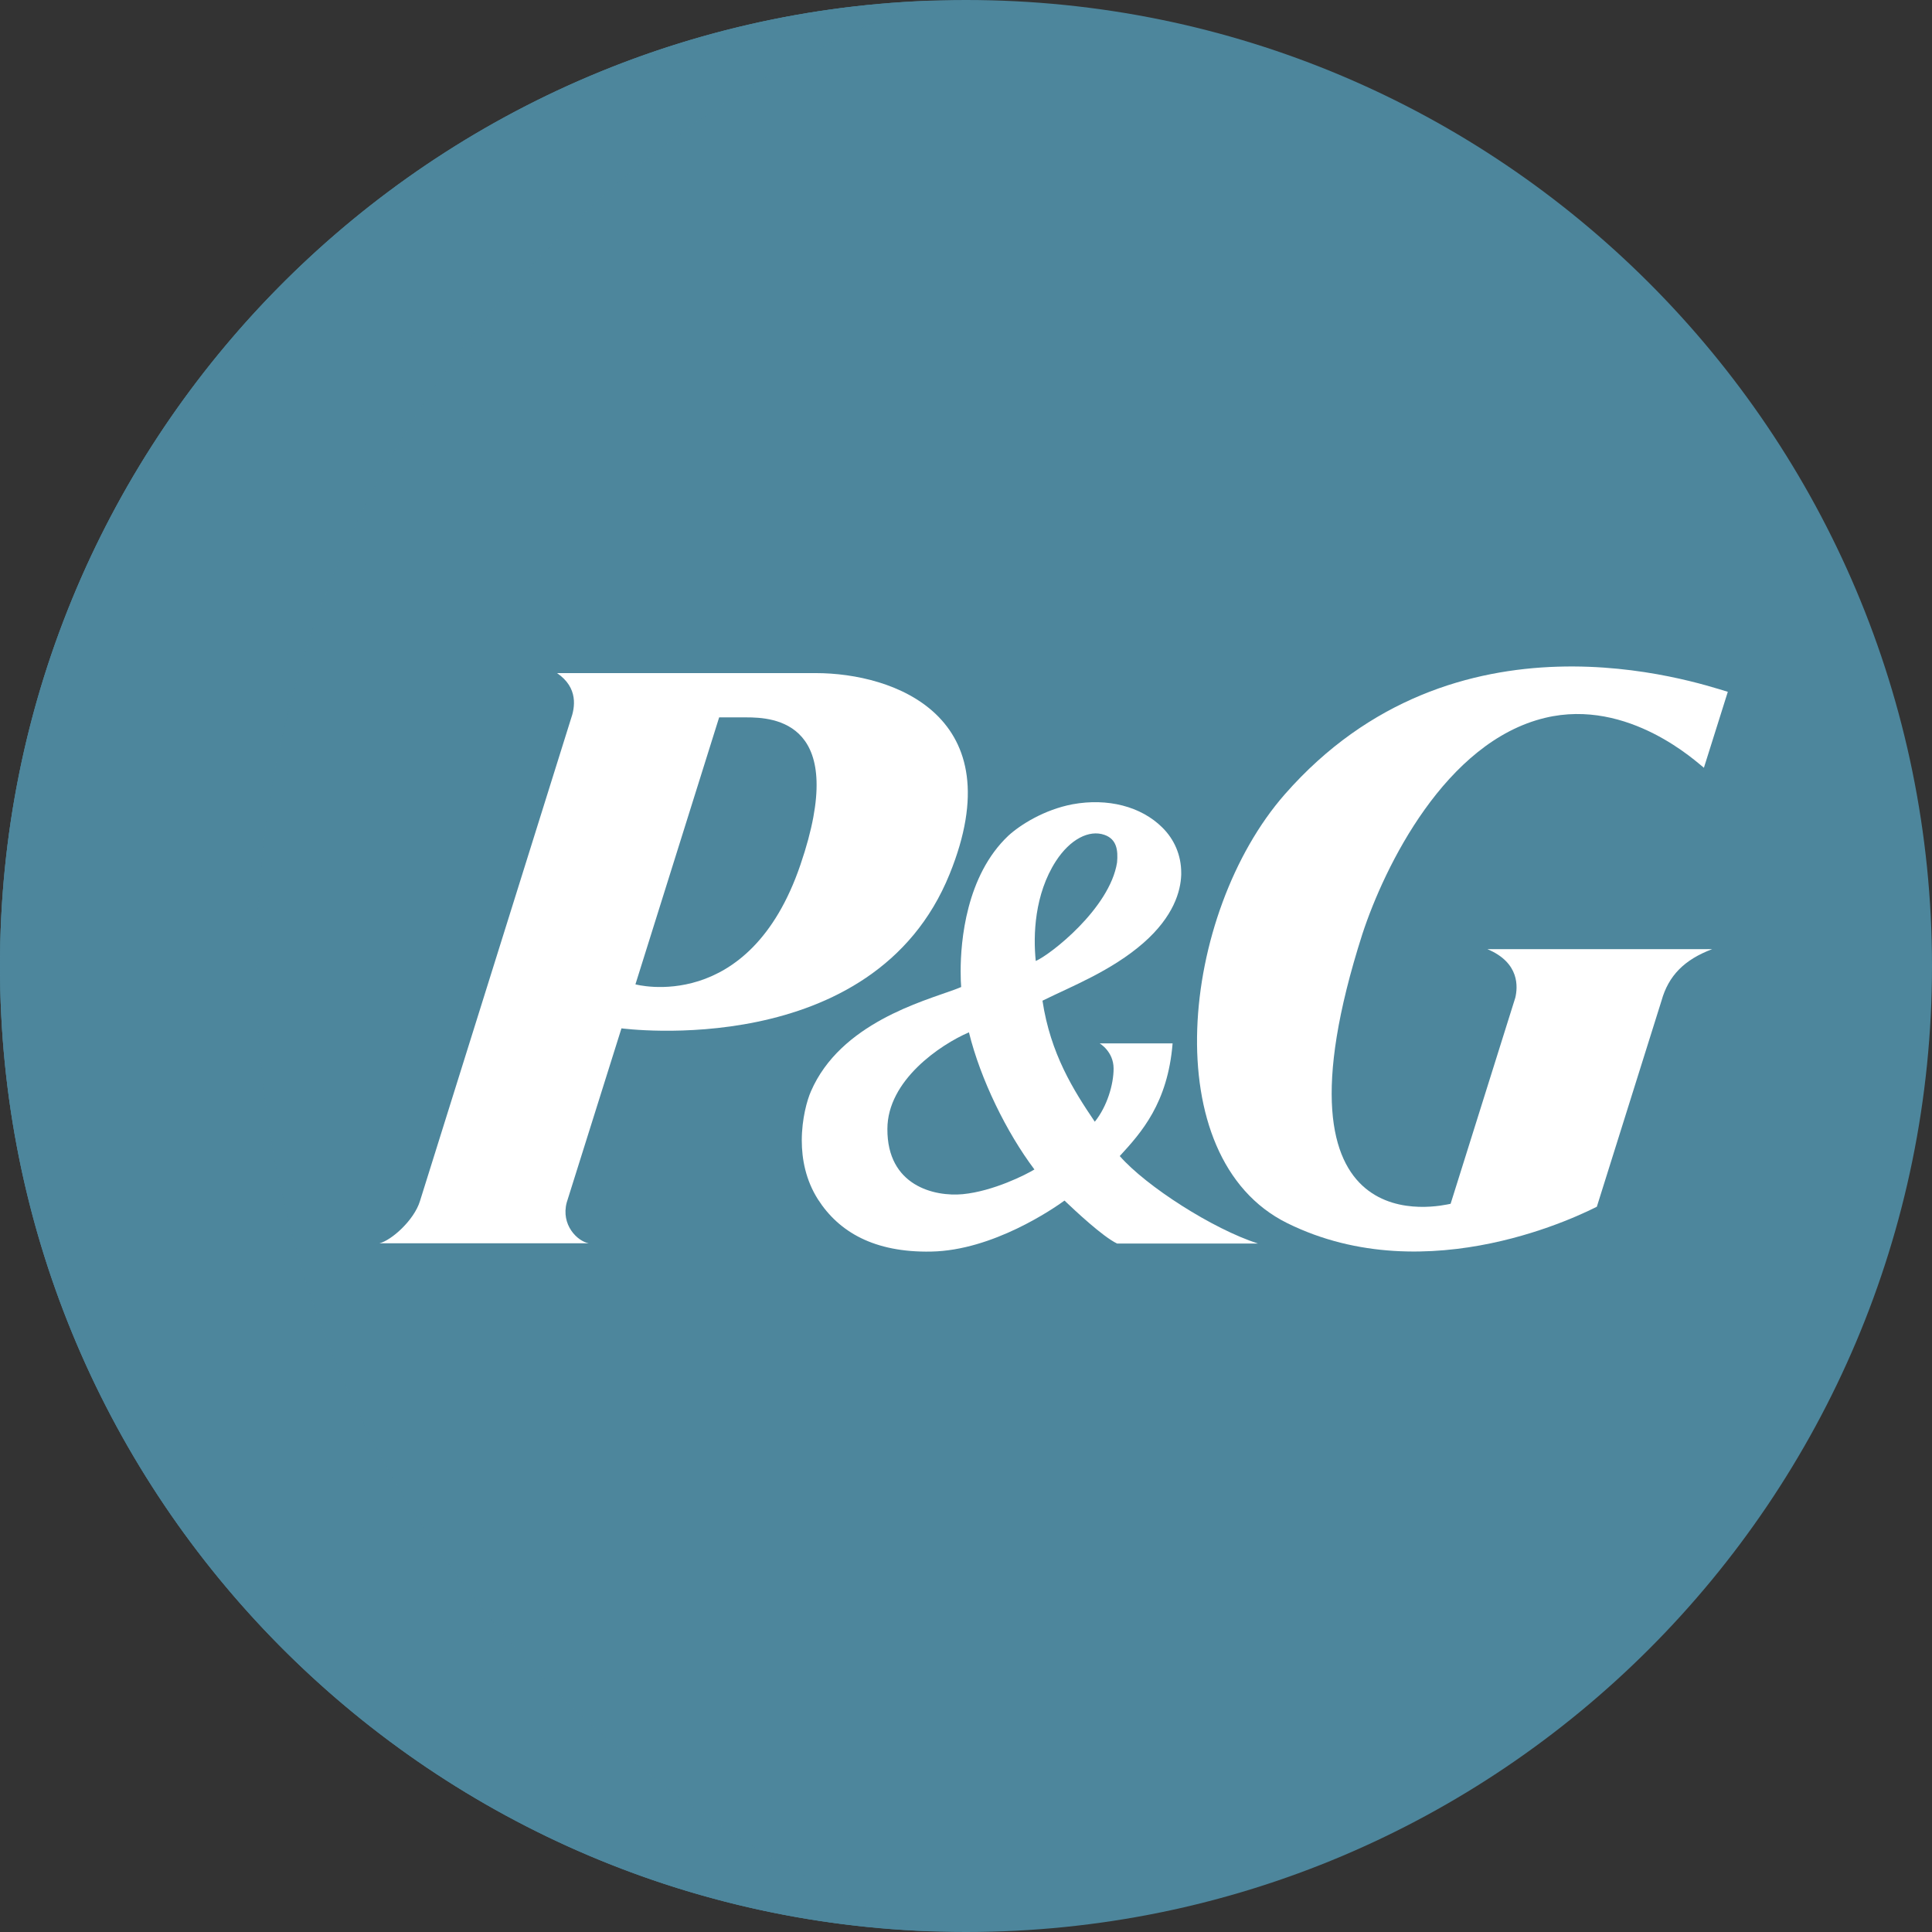 <?xml version="1.0" encoding="UTF-8" standalone="no"?>
<svg
   width="48"
   height="48"
   viewBox="0 0 48 48"
   fill="none"
   version="1.1"
   id="svg17"
   xmlns="http://www.w3.org/2000/svg"
   xmlns:svg="http://www.w3.org/2000/svg">
  <rect x="0" y="0" width="48" height="48" fill="#333333" stroke="none"/>
  <g
     clip-path="url(#clip0_2067_50671)"
     id="g7">
    <path
       d="M24 48C37.255 48 48 37.255 48 24C48 10.745 37.255 0 24 0C10.745 0 0 10.745 0 24C0 37.255 10.745 48 24 48Z"
       fill="#4D869C"
       id="path1"
       clip-path="none" />
    <path
       d="M6.373 23.993C6.373 12.999 13.313 3.626 23.053 0.02C10.24 0.52 0 11.059 0 24C0 36.953 10.26 47.506 23.093 47.98C13.34 44.38 6.373 34.999 6.373 23.993Z"
       fill="#4D869C"
       id="path2"
       clip-path="none" />
    <mask
       id="mask0_2067_50671"
       style="mask-type:luminance"
       maskUnits="userSpaceOnUse"
       x="0"
       y="0"
       width="24"
       height="48">
      <path
         d="M6.373 23.993C6.373 12.999 13.313 3.626 23.053 0.02C10.24 0.52 0 11.059 0 24C0 36.953 10.26 47.506 23.093 47.98C13.34 44.38 6.373 34.999 6.373 23.993Z"
         fill="url(#paint0_radial_2067_50671)"
         id="path3" />
    </mask>
    <g
       mask="url(#mask0_2067_50671)"
       id="g4">
      <path
         d="M6.373 23.993C6.373 12.999 13.313 3.626 23.053 0.02C10.24 0.52 0 11.059 0 24C0 36.953 10.26 47.506 23.093 47.98C13.34 44.38 6.373 34.999 6.373 23.993Z"
         fill="#4D869C"
         id="path4"
         clip-path="none" />
    </g>
    <path
       d="M23.593 21.716C25.187 17.789 22.207 16.723 20.267 16.723H13.84C14.373 17.089 14.287 17.576 14.18 17.876L10.433 29.843C10.287 30.316 9.727 30.816 9.427 30.889H14.627C14.34 30.836 13.933 30.429 14.08 29.876L15.44 25.549C15.447 25.549 21.7 26.396 23.593 21.716ZM18.54 17.823C19.22 17.823 21.107 17.916 19.887 21.483C18.613 25.229 15.787 24.456 15.787 24.456L17.867 17.823H18.54Z"
       fill="white"
       id="path5"
       clip-path="none" />
    <path
       d="M27.753 30.895H31.253C30.133 30.535 28.48 29.475 27.82 28.722C28.353 28.142 29.013 27.409 29.133 25.922H27.32C27.32 25.922 27.667 26.122 27.667 26.549C27.667 26.942 27.507 27.488 27.2 27.869C26.667 27.082 26.1 26.182 25.9 24.862C26.613 24.509 27.613 24.122 28.407 23.428C29.16 22.768 29.333 22.142 29.347 21.735V21.682C29.347 21.255 29.18 20.855 28.873 20.555C28.347 20.035 27.52 19.822 26.647 19.982C25.947 20.115 25.353 20.488 25.053 20.762C24 21.755 23.867 23.389 23.867 24.128C23.867 24.308 23.873 24.442 23.88 24.522C23.82 24.549 23.713 24.588 23.713 24.588C22.94 24.875 20.88 25.422 20.147 27.115C20.053 27.328 19.92 27.795 19.92 28.335C19.92 28.802 20.02 29.322 20.32 29.795C20.84 30.608 21.72 31.122 23.133 31.095C24.667 31.069 26.18 30.022 26.447 29.828C26.707 30.075 27.393 30.722 27.753 30.895ZM27.753 21.428C27.573 22.569 26.093 23.722 25.733 23.875C25.667 23.235 25.7 22.222 26.233 21.395C26.587 20.849 27.06 20.608 27.44 20.742C27.747 20.849 27.78 21.128 27.753 21.428ZM25.7 29.055C25.493 29.182 24.68 29.595 23.92 29.669C23.213 29.735 22.04 29.462 22.047 28.049C22.047 26.842 23.36 25.955 24.073 25.648C24.36 26.815 25.007 28.135 25.7 29.055Z"
       fill="white"
       id="path6"
       clip-path="none" />
    <path
       d="M38.387 17.835C40.467 17.335 42.18 18.961 42.333 19.075L42.927 17.188C42.107 16.941 36.14 14.921 31.92 19.735C29.327 22.695 28.693 28.761 31.98 30.388C35.5 32.128 39.387 30.121 39.673 29.981L41.28 24.861C41.453 24.241 41.847 23.841 42.54 23.581H36.953C37.767 23.921 37.707 24.535 37.647 24.788L36.04 29.908C35.827 29.948 31.333 31.068 33.847 23.208C34.4 21.521 35.913 18.428 38.387 17.835Z"
       fill="white"
       id="path7"
       clip-path="none" />
  </g>
  <defs
     id="defs17">
    <radialGradient
       id="paint0_radial_2067_50671"
       cx="0"
       cy="0"
       r="1"
       gradientUnits="userSpaceOnUse"
       gradientTransform="translate(20.133 23.268) rotate(-88.232) scale(25.849 26.304)">
      <stop
         offset="0.1"
         stop-color="white"
         id="stop7" />
      <stop
         offset="0.35"
         stop-color="#FDFDFD"
         id="stop8" />
      <stop
         offset="0.45"
         stop-color="#F6F6F6"
         id="stop9" />
      <stop
         offset="0.51"
         stop-color="#EAEAEA"
         id="stop10" />
      <stop
         offset="0.57"
         stop-color="#D9D9D9"
         id="stop11" />
      <stop
         offset="0.62"
         stop-color="#bfe2f0"
         id="stop12" />
      <stop
         offset="0.66"
         stop-color="#a7ccdb"
         id="stop13" />
      <stop
         offset="0.7"
         stop-color="#82a9b8"
         id="stop14" />
      <stop
         offset="0.73"
         stop-color="#4d7483"
         id="stop15" />
      <stop
         offset="0.77"
         stop-color="#4D869C"
         id="stop16" />
      <stop
         offset="0.8"
         id="stop17" />
    </radialGradient>
    <clipPath
       id="clip0_2067_50671">
      <rect
         width="48"
         height="48"
         fill="white"
         id="rect17" />
    </clipPath>
  </defs>
</svg>
